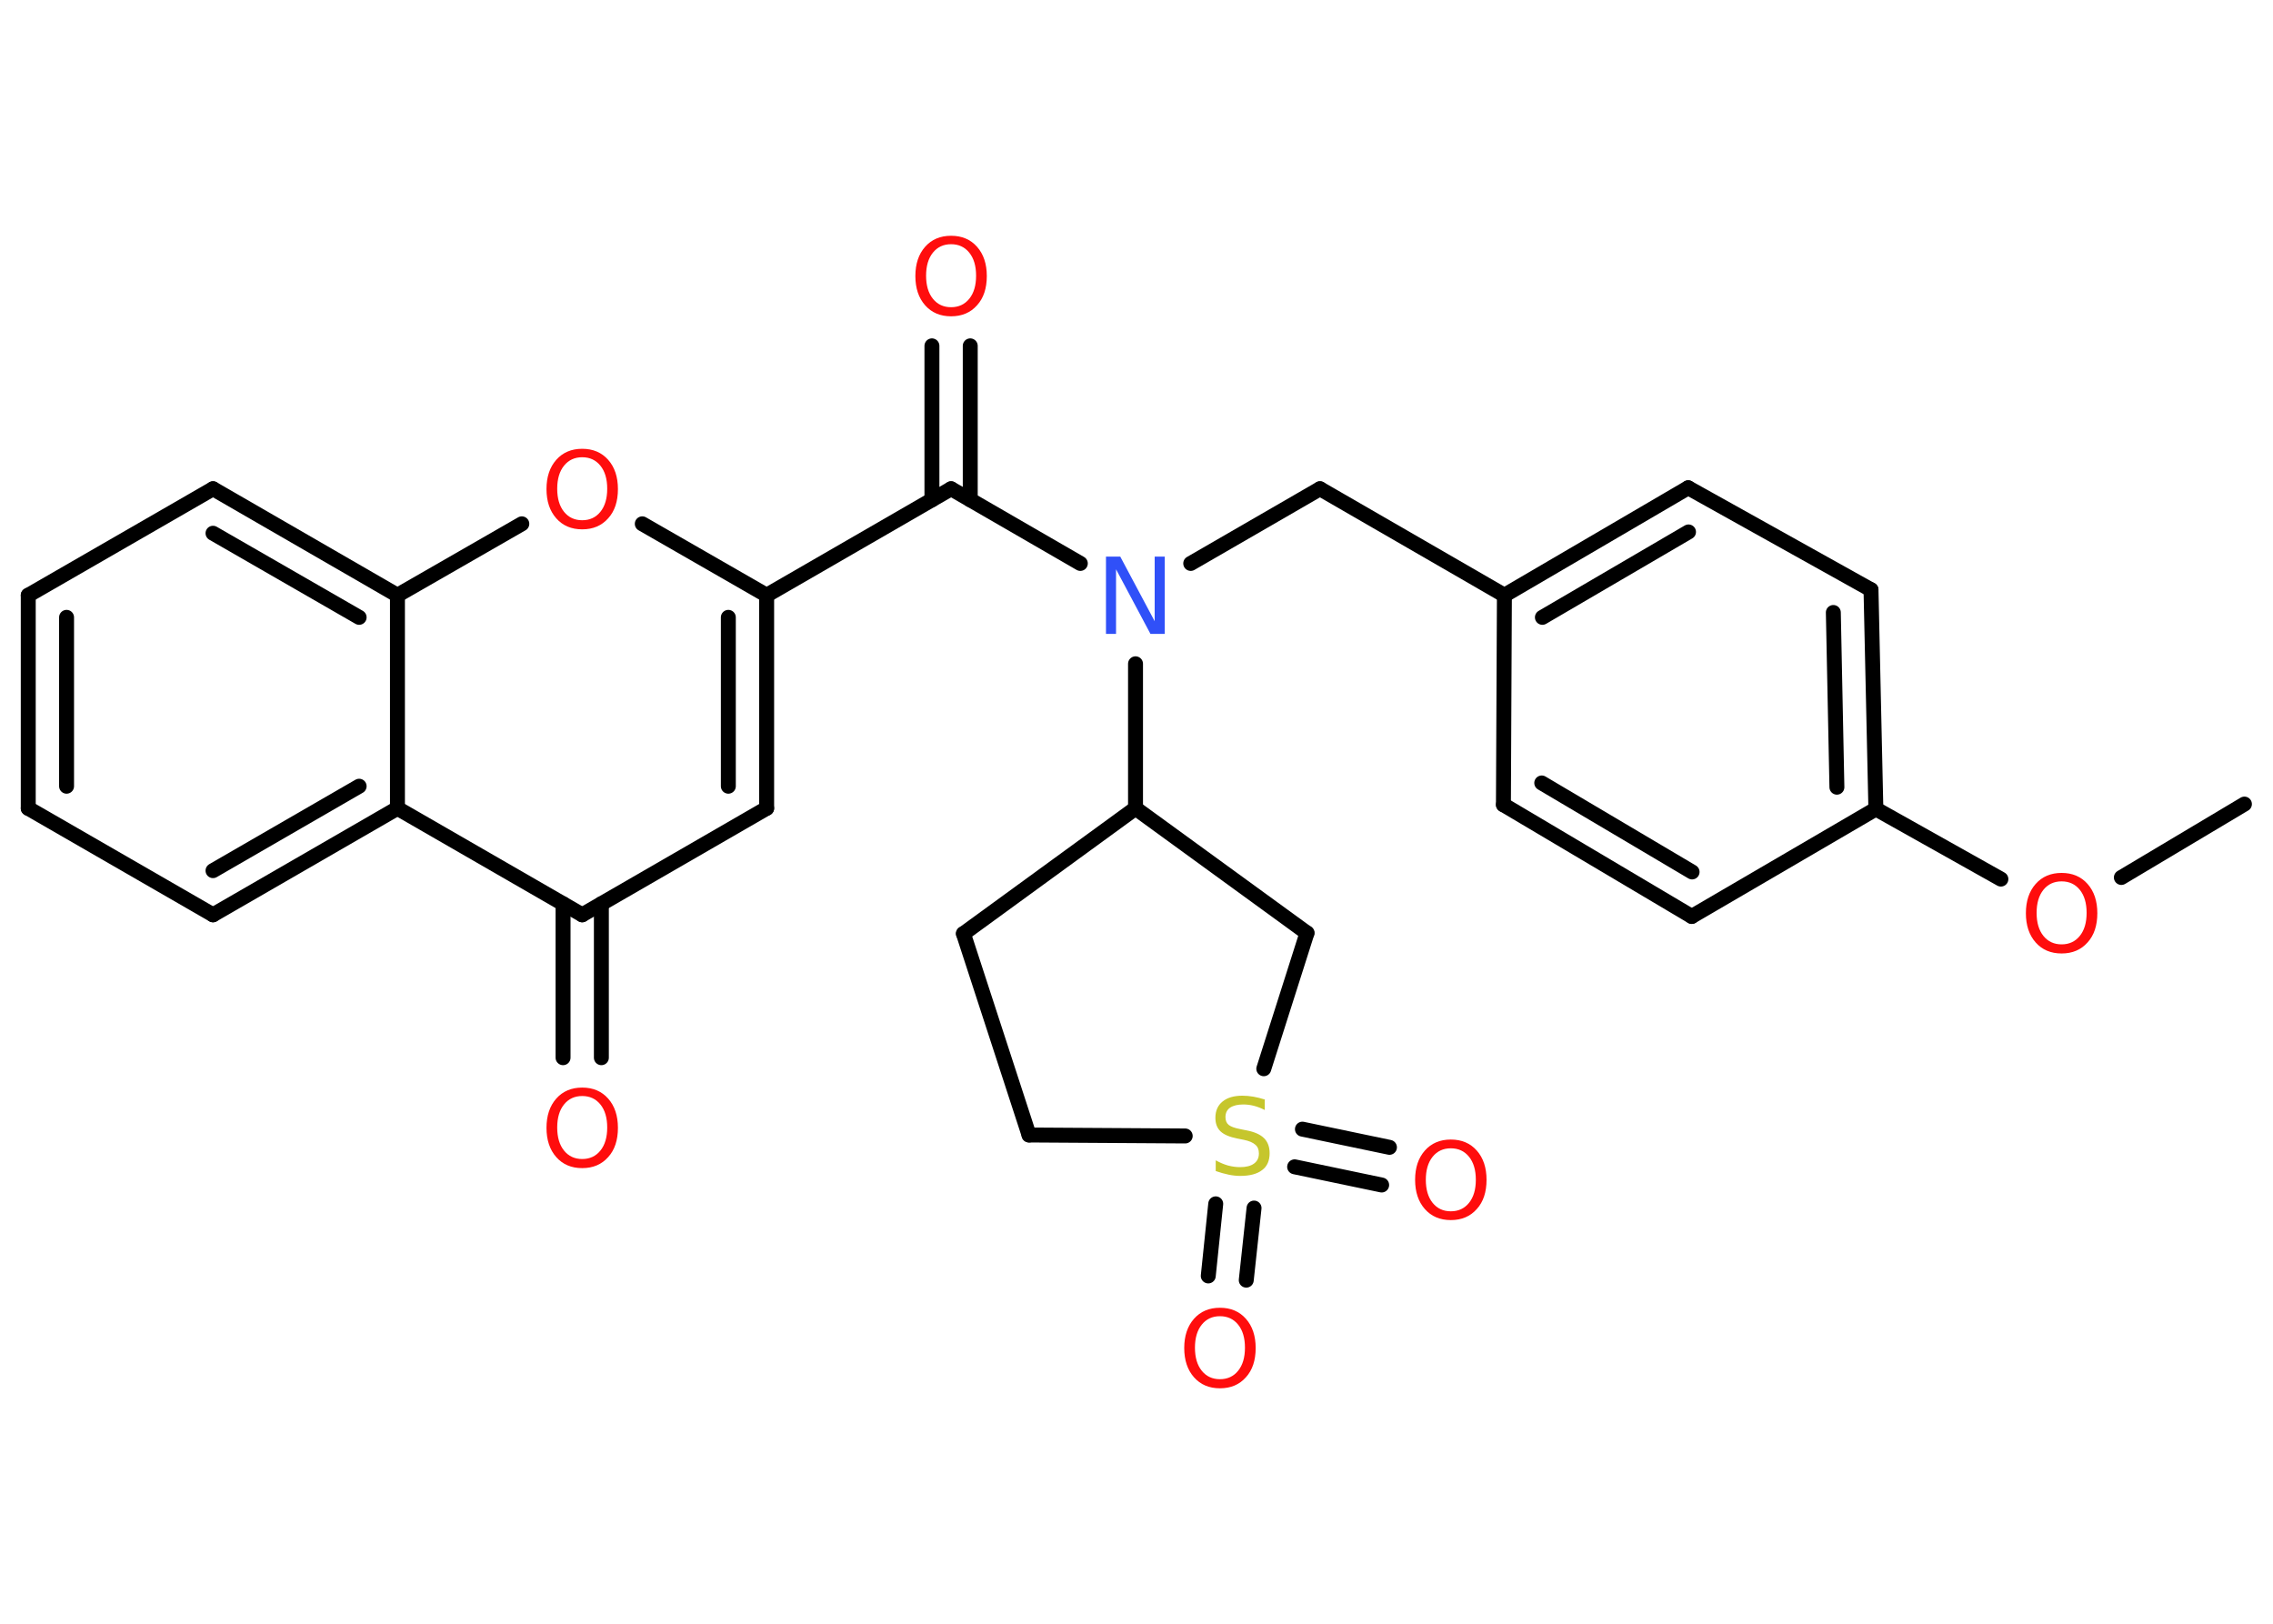 <?xml version='1.0' encoding='UTF-8'?>
<!DOCTYPE svg PUBLIC "-//W3C//DTD SVG 1.1//EN" "http://www.w3.org/Graphics/SVG/1.1/DTD/svg11.dtd">
<svg version='1.2' xmlns='http://www.w3.org/2000/svg' xmlns:xlink='http://www.w3.org/1999/xlink' width='70.0mm' height='50.0mm' viewBox='0 0 70.0 50.0'>
  <desc>Generated by the Chemistry Development Kit (http://github.com/cdk)</desc>
  <g stroke-linecap='round' stroke-linejoin='round' stroke='#000000' stroke-width='.46' fill='#FF0D0D'>
    <rect x='.0' y='.0' width='70.0' height='50.0' fill='#FFFFFF' stroke='none'/>
    <g id='mol1' class='mol'>
      <line id='mol1bnd1' class='bond' x1='69.12' y1='24.76' x2='65.33' y2='27.02'/>
      <line id='mol1bnd2' class='bond' x1='61.62' y1='27.07' x2='57.77' y2='24.91'/>
      <g id='mol1bnd3' class='bond'>
        <line x1='57.77' y1='24.91' x2='57.62' y2='18.16'/>
        <line x1='56.57' y1='24.24' x2='56.46' y2='18.86'/>
      </g>
      <line id='mol1bnd4' class='bond' x1='57.62' y1='18.16' x2='51.99' y2='15.02'/>
      <g id='mol1bnd5' class='bond'>
        <line x1='51.99' y1='15.02' x2='46.33' y2='18.33'/>
        <line x1='52.0' y1='16.38' x2='47.5' y2='19.01'/>
      </g>
      <line id='mol1bnd6' class='bond' x1='46.33' y1='18.33' x2='40.65' y2='15.05'/>
      <line id='mol1bnd7' class='bond' x1='40.65' y1='15.05' x2='36.67' y2='17.35'/>
      <line id='mol1bnd8' class='bond' x1='33.27' y1='17.35' x2='29.29' y2='15.05'/>
      <g id='mol1bnd9' class='bond'>
        <line x1='28.7' y1='15.39' x2='28.7' y2='10.65'/>
        <line x1='29.88' y1='15.39' x2='29.88' y2='10.65'/>
      </g>
      <line id='mol1bnd10' class='bond' x1='29.29' y1='15.05' x2='23.61' y2='18.33'/>
      <g id='mol1bnd11' class='bond'>
        <line x1='23.61' y1='24.89' x2='23.61' y2='18.33'/>
        <line x1='22.43' y1='24.21' x2='22.43' y2='19.01'/>
      </g>
      <line id='mol1bnd12' class='bond' x1='23.61' y1='24.89' x2='17.93' y2='28.17'/>
      <g id='mol1bnd13' class='bond'>
        <line x1='18.52' y1='27.83' x2='18.52' y2='32.57'/>
        <line x1='17.34' y1='27.83' x2='17.34' y2='32.57'/>
      </g>
      <line id='mol1bnd14' class='bond' x1='17.93' y1='28.17' x2='12.24' y2='24.89'/>
      <g id='mol1bnd15' class='bond'>
        <line x1='6.56' y1='28.17' x2='12.24' y2='24.89'/>
        <line x1='6.56' y1='26.81' x2='11.06' y2='24.21'/>
      </g>
      <line id='mol1bnd16' class='bond' x1='6.56' y1='28.17' x2='.87' y2='24.89'/>
      <g id='mol1bnd17' class='bond'>
        <line x1='.87' y1='18.33' x2='.87' y2='24.89'/>
        <line x1='2.05' y1='19.01' x2='2.05' y2='24.21'/>
      </g>
      <line id='mol1bnd18' class='bond' x1='.87' y1='18.33' x2='6.56' y2='15.05'/>
      <g id='mol1bnd19' class='bond'>
        <line x1='12.24' y1='18.33' x2='6.56' y2='15.05'/>
        <line x1='11.06' y1='19.01' x2='6.56' y2='16.42'/>
      </g>
      <line id='mol1bnd20' class='bond' x1='12.24' y1='24.89' x2='12.24' y2='18.33'/>
      <line id='mol1bnd21' class='bond' x1='12.24' y1='18.33' x2='16.07' y2='16.13'/>
      <line id='mol1bnd22' class='bond' x1='23.61' y1='18.33' x2='19.78' y2='16.13'/>
      <line id='mol1bnd23' class='bond' x1='34.97' y1='20.44' x2='34.97' y2='24.89'/>
      <line id='mol1bnd24' class='bond' x1='34.97' y1='24.89' x2='29.67' y2='28.75'/>
      <line id='mol1bnd25' class='bond' x1='29.67' y1='28.75' x2='31.69' y2='34.95'/>
      <line id='mol1bnd26' class='bond' x1='31.69' y1='34.95' x2='36.5' y2='34.98'/>
      <g id='mol1bnd27' class='bond'>
        <line x1='38.62' y1='37.2' x2='38.38' y2='39.42'/>
        <line x1='37.44' y1='37.07' x2='37.21' y2='39.29'/>
      </g>
      <g id='mol1bnd28' class='bond'>
        <line x1='40.11' y1='34.77' x2='42.79' y2='35.33'/>
        <line x1='39.87' y1='35.93' x2='42.55' y2='36.49'/>
      </g>
      <line id='mol1bnd29' class='bond' x1='38.92' y1='32.91' x2='40.25' y2='28.73'/>
      <line id='mol1bnd30' class='bond' x1='34.97' y1='24.89' x2='40.25' y2='28.73'/>
      <line id='mol1bnd31' class='bond' x1='46.33' y1='18.33' x2='46.3' y2='24.78'/>
      <g id='mol1bnd32' class='bond'>
        <line x1='46.3' y1='24.78' x2='52.1' y2='28.22'/>
        <line x1='47.48' y1='24.11' x2='52.11' y2='26.85'/>
      </g>
      <line id='mol1bnd33' class='bond' x1='57.77' y1='24.91' x2='52.1' y2='28.22'/>
      <path id='mol1atm2' class='atom' d='M63.49 27.14q-.35 .0 -.56 .26q-.21 .26 -.21 .71q.0 .45 .21 .71q.21 .26 .56 .26q.35 .0 .56 -.26q.21 -.26 .21 -.71q.0 -.45 -.21 -.71q-.21 -.26 -.56 -.26zM63.49 26.88q.5 .0 .8 .34q.3 .34 .3 .9q.0 .57 -.3 .9q-.3 .34 -.8 .34q-.5 .0 -.8 -.34q-.3 -.34 -.3 -.9q.0 -.56 .3 -.9q.3 -.34 .8 -.34z' stroke='none'/>
      <path id='mol1atm8' class='atom' d='M34.07 17.14h.43l1.06 1.99v-1.99h.31v2.38h-.44l-1.06 -1.99v1.99h-.31v-2.38z' stroke='none' fill='#3050F8'/>
      <path id='mol1atm10' class='atom' d='M29.29 7.52q-.35 .0 -.56 .26q-.21 .26 -.21 .71q.0 .45 .21 .71q.21 .26 .56 .26q.35 .0 .56 -.26q.21 -.26 .21 -.71q.0 -.45 -.21 -.71q-.21 -.26 -.56 -.26zM29.29 7.26q.5 .0 .8 .34q.3 .34 .3 .9q.0 .57 -.3 .9q-.3 .34 -.8 .34q-.5 .0 -.8 -.34q-.3 -.34 -.3 -.9q.0 -.56 .3 -.9q.3 -.34 .8 -.34z' stroke='none'/>
      <path id='mol1atm14' class='atom' d='M17.93 33.75q-.35 .0 -.56 .26q-.21 .26 -.21 .71q.0 .45 .21 .71q.21 .26 .56 .26q.35 .0 .56 -.26q.21 -.26 .21 -.71q.0 -.45 -.21 -.71q-.21 -.26 -.56 -.26zM17.93 33.49q.5 .0 .8 .34q.3 .34 .3 .9q.0 .57 -.3 .9q-.3 .34 -.8 .34q-.5 .0 -.8 -.34q-.3 -.34 -.3 -.9q.0 -.56 .3 -.9q.3 -.34 .8 -.34z' stroke='none'/>
      <path id='mol1atm21' class='atom' d='M17.93 14.08q-.35 .0 -.56 .26q-.21 .26 -.21 .71q.0 .45 .21 .71q.21 .26 .56 .26q.35 .0 .56 -.26q.21 -.26 .21 -.71q.0 -.45 -.21 -.71q-.21 -.26 -.56 -.26zM17.93 13.82q.5 .0 .8 .34q.3 .34 .3 .9q.0 .57 -.3 .9q-.3 .34 -.8 .34q-.5 .0 -.8 -.34q-.3 -.34 -.3 -.9q.0 -.56 .3 -.9q.3 -.34 .8 -.34z' stroke='none'/>
      <path id='mol1atm25' class='atom' d='M38.95 33.87v.31q-.18 -.09 -.34 -.13q-.16 -.04 -.32 -.04q-.26 .0 -.41 .1q-.14 .1 -.14 .29q.0 .16 .1 .24q.1 .08 .36 .13l.2 .04q.36 .07 .53 .24q.17 .17 .17 .46q.0 .35 -.23 .52q-.23 .18 -.68 .18q-.17 .0 -.36 -.04q-.19 -.04 -.39 -.11v-.33q.2 .11 .38 .16q.19 .05 .37 .05q.28 .0 .43 -.11q.15 -.11 .15 -.31q.0 -.18 -.11 -.27q-.11 -.1 -.35 -.15l-.2 -.04q-.36 -.07 -.52 -.22q-.16 -.15 -.16 -.42q.0 -.32 .22 -.5q.22 -.18 .61 -.18q.16 .0 .34 .03q.17 .03 .36 .09z' stroke='none' fill='#C6C62C'/>
      <path id='mol1atm26' class='atom' d='M37.57 40.53q-.35 .0 -.56 .26q-.21 .26 -.21 .71q.0 .45 .21 .71q.21 .26 .56 .26q.35 .0 .56 -.26q.21 -.26 .21 -.71q.0 -.45 -.21 -.71q-.21 -.26 -.56 -.26zM37.57 40.27q.5 .0 .8 .34q.3 .34 .3 .9q.0 .57 -.3 .9q-.3 .34 -.8 .34q-.5 .0 -.8 -.34q-.3 -.34 -.3 -.9q.0 -.56 .3 -.9q.3 -.34 .8 -.34z' stroke='none'/>
      <path id='mol1atm27' class='atom' d='M44.68 35.36q-.35 .0 -.56 .26q-.21 .26 -.21 .71q.0 .45 .21 .71q.21 .26 .56 .26q.35 .0 .56 -.26q.21 -.26 .21 -.71q.0 -.45 -.21 -.71q-.21 -.26 -.56 -.26zM44.68 35.09q.5 .0 .8 .34q.3 .34 .3 .9q.0 .57 -.3 .9q-.3 .34 -.8 .34q-.5 .0 -.8 -.34q-.3 -.34 -.3 -.9q.0 -.56 .3 -.9q.3 -.34 .8 -.34z' stroke='none'/>
    </g>
  </g>
</svg>
